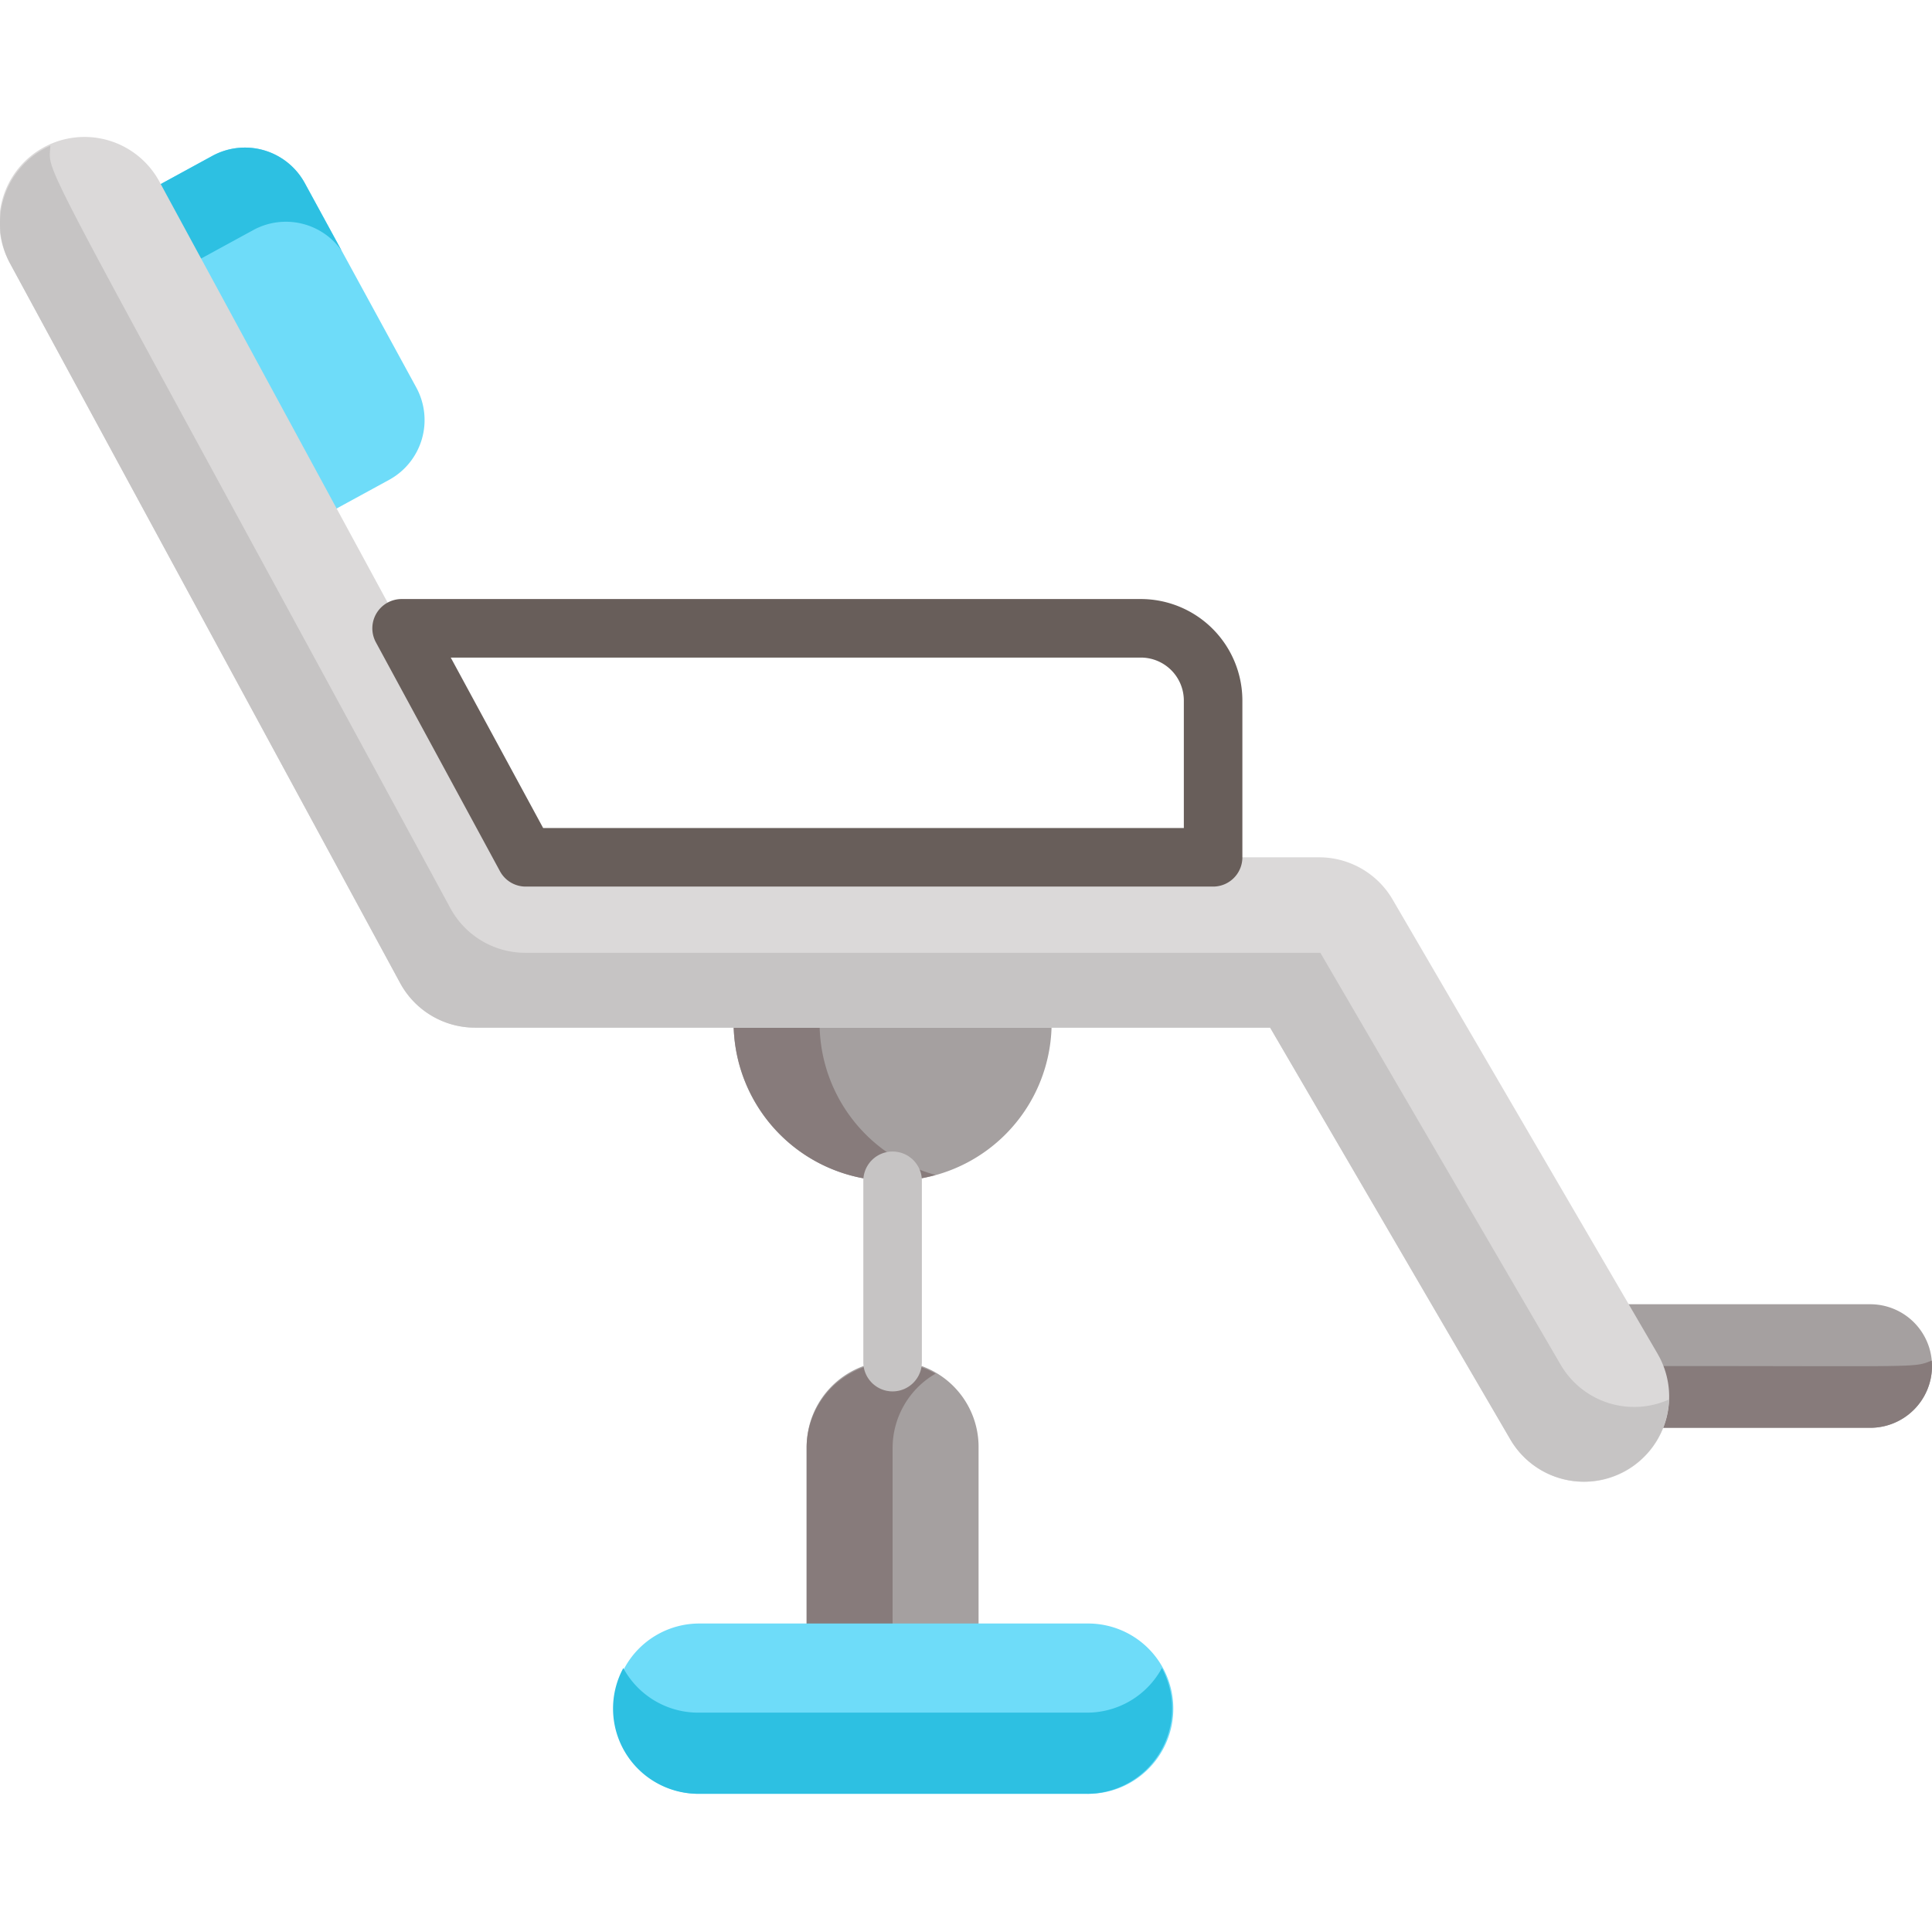 <svg xmlns="http://www.w3.org/2000/svg" xmlns:xlink="http://www.w3.org/1999/xlink" width="130" height="130" viewBox="0 0 130 130"><defs><style>.a{fill:#fff;stroke:#707070;}.b{clip-path:url(#a);}.c{fill:#6edcf9;}.d{fill:#2dc0e2;}.e{fill:#a5a0a0;}.f{fill:#877b7b;}.g{fill:#dbd9d9;}.h{fill:#c6c4c4;}.i{fill:#685e5a;}</style><clipPath id="a"><rect class="a" width="130" height="130" transform="translate(1129 651)"/></clipPath></defs><g class="b" transform="translate(-1129 -651)"><g transform="translate(1129 651)"><path class="c" d="M28.008,26.069c-4.434-8.13-2.781-5.1-7.5-13.75a4.585,4.585,0,0,0-6.22-1.829l-3.8,2.073,11.892,21.8,3.8-2.074A4.583,4.583,0,0,0,28.008,26.069Z"/><path class="d" d="M13.244,17.553l3.8-2.073a4.584,4.584,0,0,1,5.945,1.39l-2.482-4.551a4.585,4.585,0,0,0-6.22-1.829l-3.8,2.074,11.892,21.8.027-.015Z"/><path class="e" d="M125.844,87.76H109.067l1.943,3.331a5.716,5.716,0,0,1,.38,4.982h14.454a4.156,4.156,0,0,0,0-8.313Z"/><path class="f" d="M111.4,91.917a5.725,5.725,0,0,1-.015,4.156h14.454A4.156,4.156,0,0,0,130,91.916c0-.122-.008-.243-.018-.363C128.695,92.039,129.637,91.917,111.4,91.917Z"/><path class="e" d="M65.846,109.506V97.438a5.785,5.785,0,1,0-11.569,0v12.068Z"/><path class="e" d="M60.061,79.454a10.634,10.634,0,0,0,10.7-10.57H49.364A10.634,10.634,0,0,0,60.061,79.454Z"/><path class="f" d="M62.953,92.43a5.788,5.788,0,0,0-8.677,5.009v12.068h5.785V97.438A5.782,5.782,0,0,1,62.953,92.43Z"/><path class="f" d="M55.149,68.884H49.364A10.675,10.675,0,0,0,62.953,79.06,10.593,10.593,0,0,1,55.149,68.884Z"/><path class="g" d="M111.535,91.091c-3.941-6.756-13.846-23.737-17.828-30.562a5.729,5.729,0,0,0-4.949-2.843H35.375L10.769,12.3A5.73,5.73,0,1,0,.694,17.758l26.232,48.39a5.732,5.732,0,0,0,5.038,3h53.5l16.17,27.719a5.73,5.73,0,1,0,9.9-5.775Z"/><path class="h" d="M105.014,91.83,88.844,64.111h-53.5a5.731,5.731,0,0,1-5.038-3C1.806,8.543,3.312,12,3.387,9.8A5.721,5.721,0,0,0,.694,17.758l26.232,48.39a5.732,5.732,0,0,0,5.038,3h53.5l16.17,27.719a5.733,5.733,0,0,0,10.671-2.7A5.722,5.722,0,0,1,105.014,91.83Z"/><path class="h" d="M60.061,93.624a1.97,1.97,0,0,1-1.97-1.97v-12.2a1.97,1.97,0,1,1,3.94,0v12.2A1.971,1.971,0,0,1,60.061,93.624Z"/><path class="i" d="M81.627,59.656H35.375a1.969,1.969,0,0,1-1.732-1.031L25.291,43.216a1.971,1.971,0,0,1,1.732-2.908H76.767a6.838,6.838,0,0,1,6.83,6.83V57.686A1.969,1.969,0,0,1,81.627,59.656ZM36.548,55.717h43.11V47.138a2.894,2.894,0,0,0-2.89-2.891H30.33Z"/><path class="c" d="M73.143,109.243H46.979a5.731,5.731,0,0,0,0,11.461H73.143a5.731,5.731,0,1,0,0-11.461Z"/><path class="d" d="M78.181,112.24a5.73,5.73,0,0,1-5.038,3H46.979a5.729,5.729,0,0,1-5.038-3A5.733,5.733,0,0,0,46.98,120.7H73.143A5.736,5.736,0,0,0,78.181,112.24Z"/></g></g></svg>